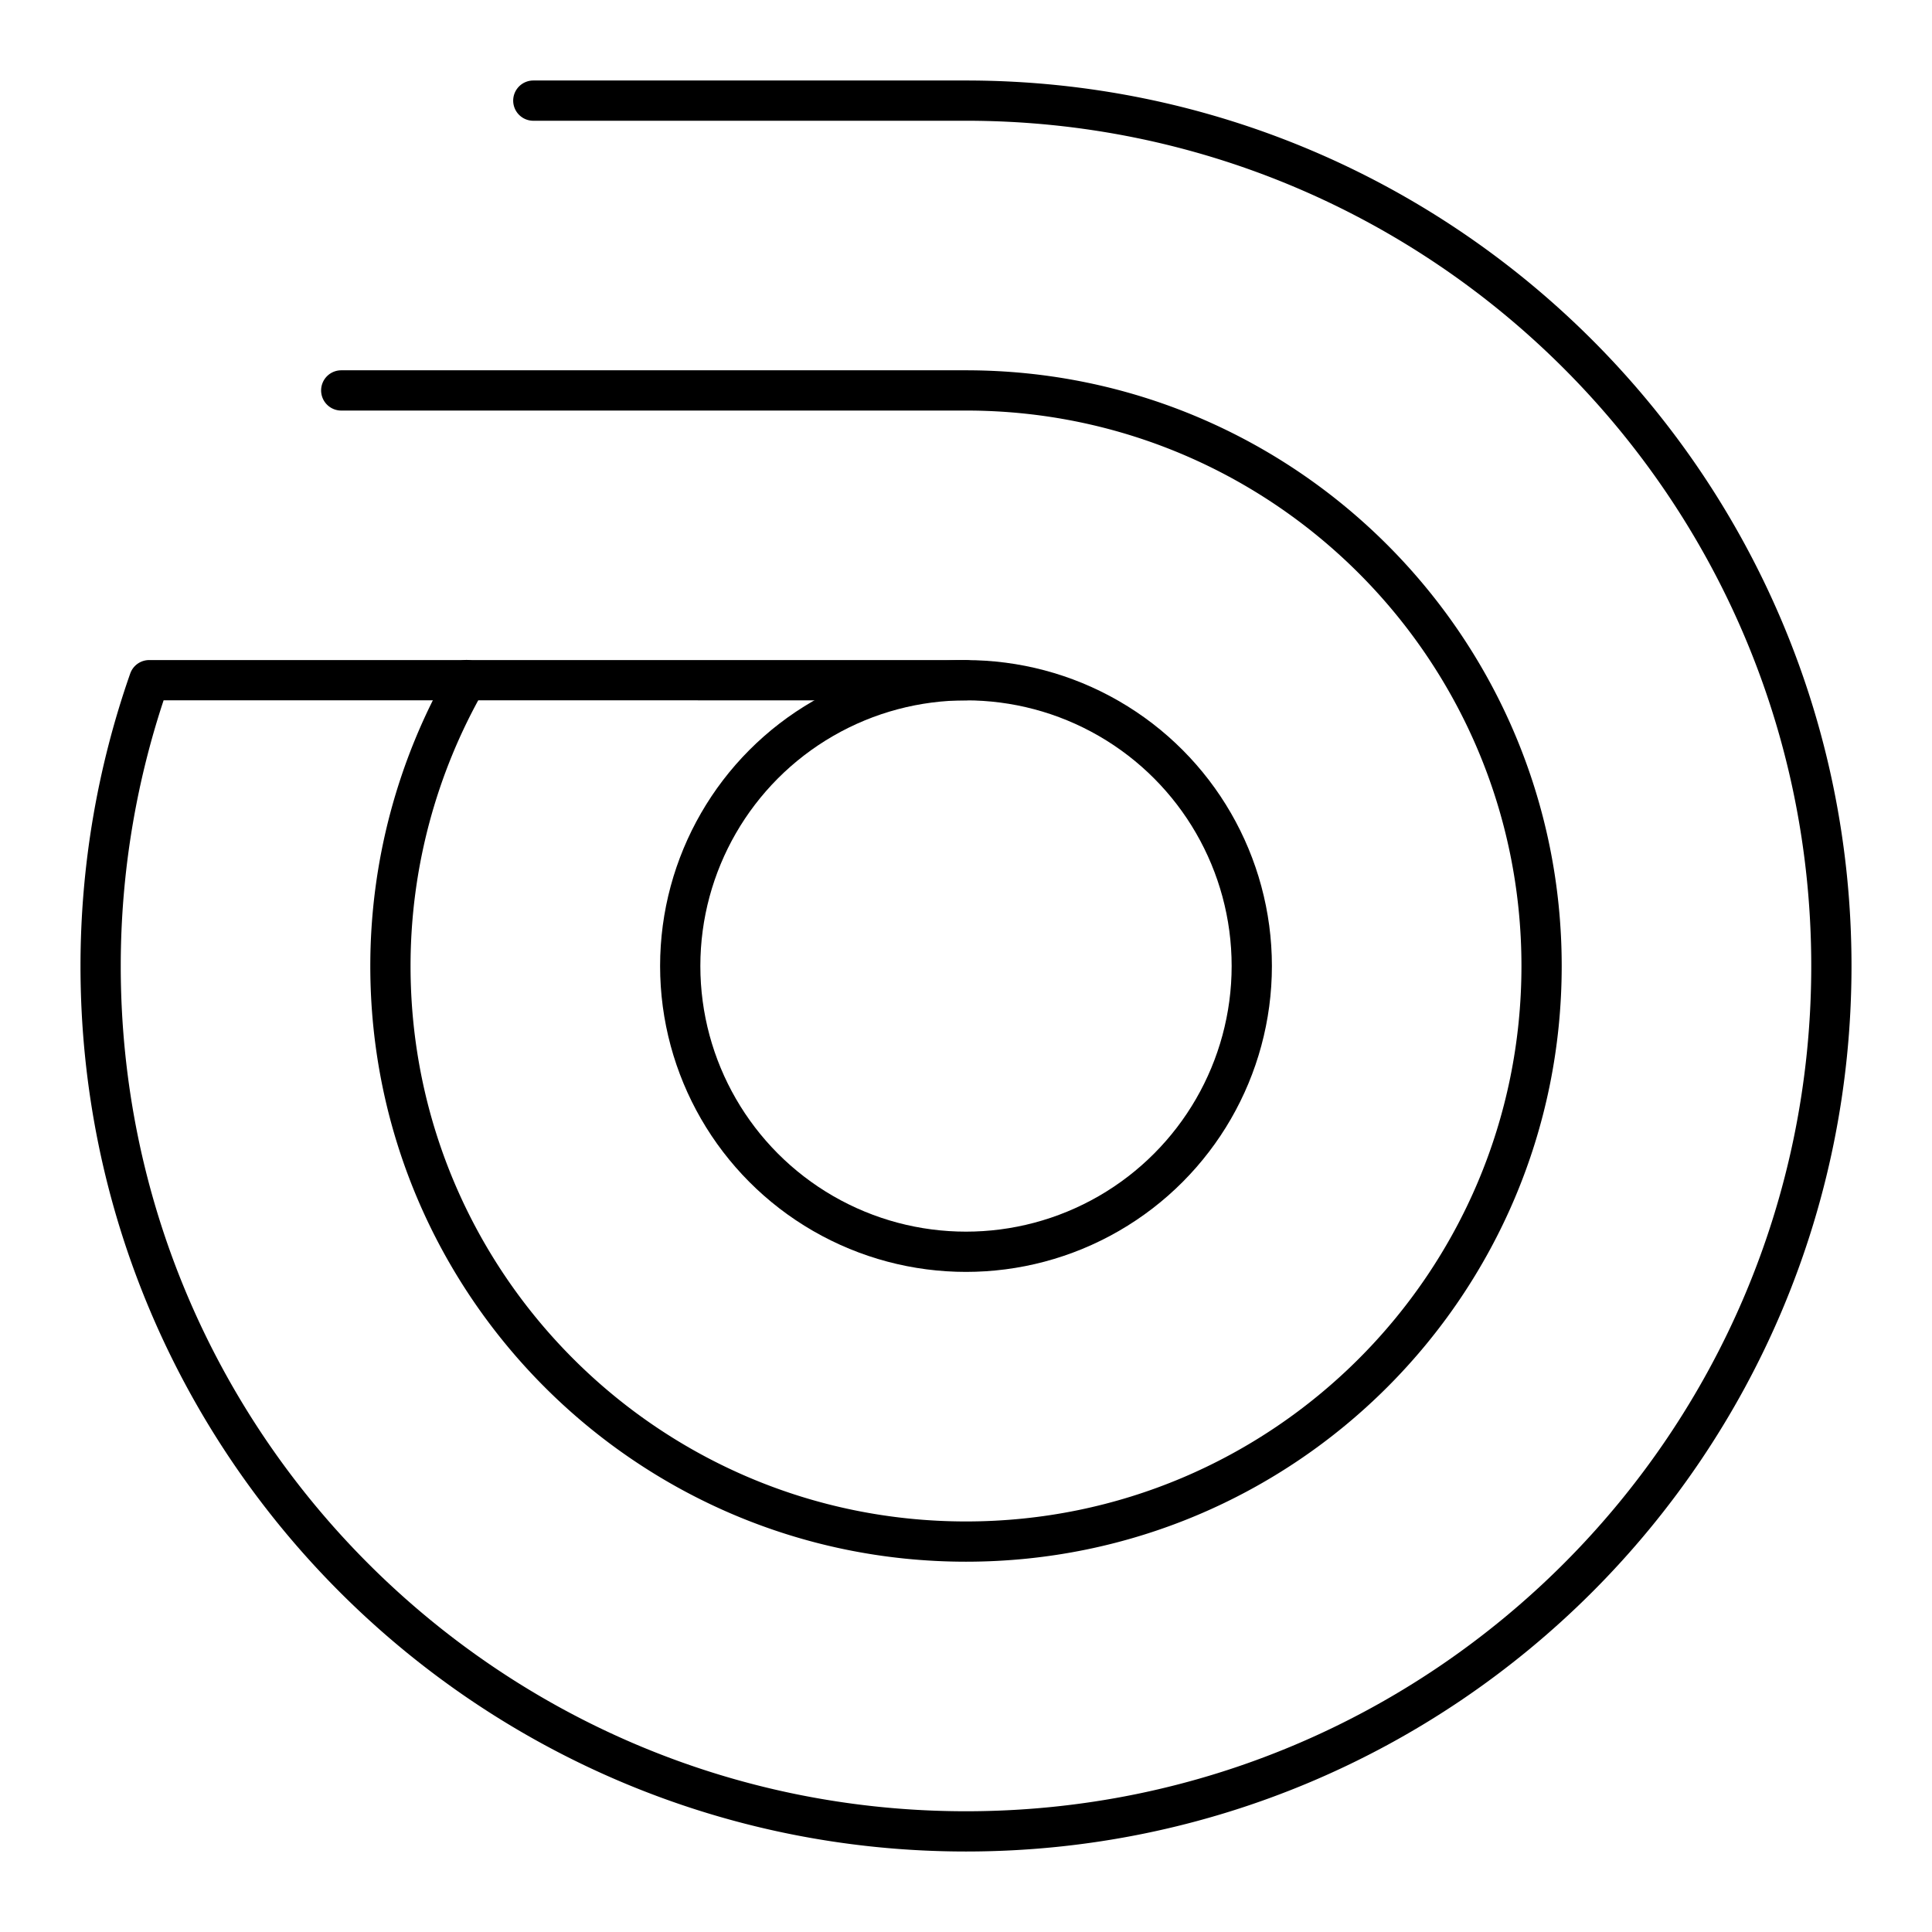 <svg xmlns="http://www.w3.org/2000/svg" width="1em" height="1em" viewBox="0 0 48 48"><path fill="none" stroke="currentColor" stroke-linecap="round" stroke-linejoin="round" d="M11.59 16.896A14.3 14.3 0 0 0 9.7 24c0 7.898 6.402 14.3 14.3 14.3S38.3 31.898 38.3 24h0c0-7.897-6.402-14.3-14.3-14.3H8.478"/><circle cx="24" cy="24" r="7.1" fill="none" stroke="currentColor" stroke-linecap="round" stroke-linejoin="round"/><path fill="none" stroke="currentColor" stroke-linecap="round" stroke-linejoin="round" d="m24 16.9l-20.293-.001A21.5 21.5 0 0 0 2.5 24c0 11.874 9.626 21.5 21.5 21.5S45.5 35.874 45.5 24h0c0-11.874-9.626-21.5-21.5-21.5H13.25"/></svg>